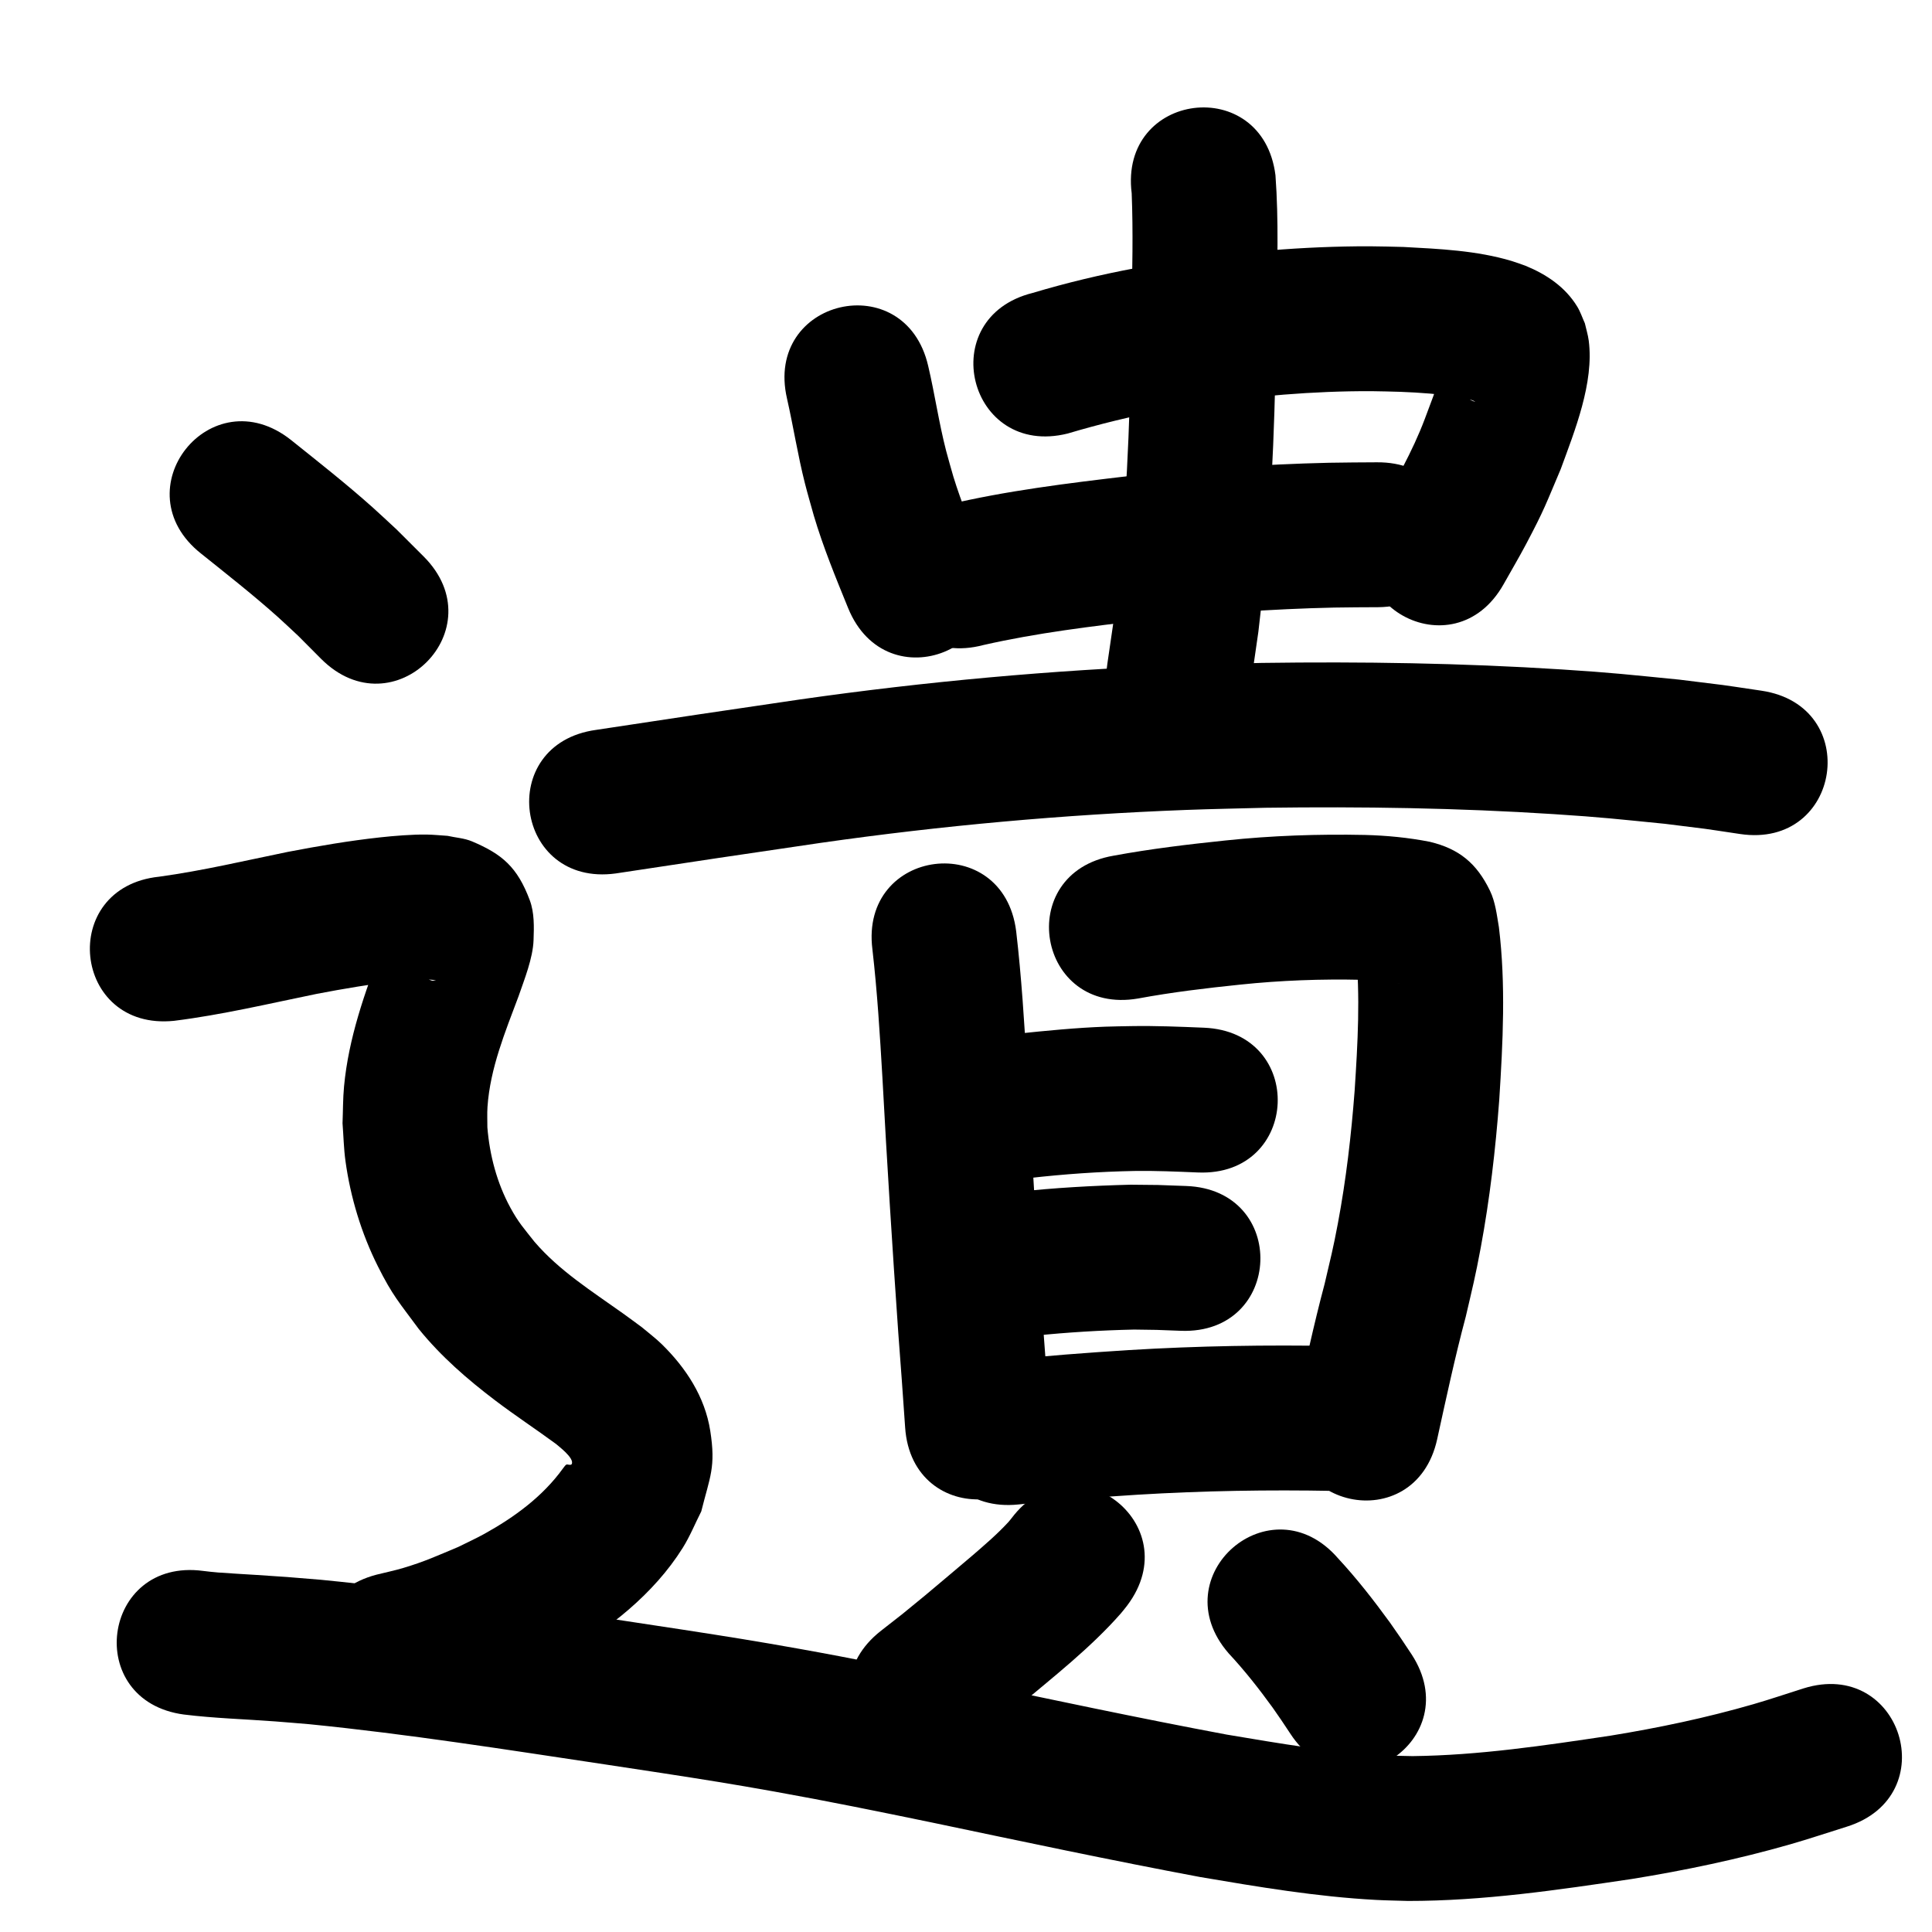 <?xml version="1.0" ?>
<svg xmlns="http://www.w3.org/2000/svg" width="1000" height="1000">
<path d="m 407.353,206.299 c 3.319,14.618 5.6,29.439 9.298,43.981 1.419,5.578 3.06,11.097 4.59,16.646 4.846,16.327 11.333,32.075 17.75,47.823 20.043,49.1 89.48,20.755 69.438,-28.344 v 0 c -5.336,-13.046 -10.777,-26.072 -14.926,-39.561 -1.264,-4.505 -2.622,-8.985 -3.792,-13.515 -3.746,-14.51 -5.859,-29.353 -9.286,-43.93 -11.95,-51.669 -85.021,-34.769 -73.071,16.9 z"/>
<path d="m 552.663,224.384 c 16.488,-4.891 33.199,-9.01 50.115,-12.132 5.545,-1.023 11.119,-1.888 16.678,-2.831 29.926,-4.384 60.166,-7.074 90.431,-6.951 4.996,0.02 9.989,0.226 14.984,0.339 10.101,0.398 20.223,1.08 30.198,2.795 2.411,0.415 6.313,0.946 8.6,2.331 -4.297,-0.644 -9.266,-7.062 -11.149,-9.901 -1.229,-1.853 -1.999,-3.972 -2.999,-5.958 -4.904,6.184 0.252,-7.311 -1.797,-6.437 -0.679,0.289 -0.345,1.435 -0.529,2.15 -0.507,1.97 -0.957,3.957 -1.545,5.904 -2.787,9.214 -4.633,13.621 -8.193,23.18 -6.438,17.091 -15.583,32.884 -24.542,48.721 -26.01,46.217 39.35,83 65.36,36.784 v 0 c 3.89,-6.943 7.949,-13.794 11.671,-20.829 9.485,-17.93 10.171,-20.573 17.878,-38.724 7.294,-19.929 17.305,-44.721 14.513,-66.463 -0.393,-3.057 -1.342,-6.017 -2.014,-9.025 -1.307,-2.866 -2.286,-5.905 -3.921,-8.597 -6.203,-10.213 -15.964,-16.725 -26.784,-21.172 -2.374,-0.821 -4.716,-1.742 -7.122,-2.464 -18.121,-5.435 -37.295,-6.268 -56.044,-7.277 -5.869,-0.116 -11.738,-0.339 -17.608,-0.348 -34.147,-0.056 -68.264,2.972 -102.017,8.015 -6.308,1.083 -12.632,2.075 -18.923,3.25 -18.002,3.364 -35.847,7.625 -53.393,12.872 -51.456,12.835 -33.304,85.606 18.152,72.77 z"/>
<path d="m 509.056,333.859 c 27.631,-6.276 55.807,-9.668 83.915,-12.962 32.447,-3.28 65.007,-5.714 97.62,-6.421 7.562,-0.164 15.126,-0.129 22.69,-0.193 53.031,-0.48 52.353,-75.477 -0.678,-74.997 v 0 c -8.207,0.078 -16.417,0.051 -24.622,0.235 -34.667,0.78 -69.278,3.368 -103.766,6.888 -31.649,3.731 -63.392,7.599 -94.442,14.971 -51.25,13.636 -31.966,86.114 19.284,72.478 z"/>
<path d="m 585.759,100.04 c 0.808,20.081 0.274,40.19 -0.03,60.276 -0.56,44.26 -1.803,88.54 -6.072,132.62 -0.834,8.606 -1.911,17.187 -2.866,25.78 -1.208,8.275 -2.417,16.549 -3.625,24.824 -7.618,52.483 66.604,63.257 74.222,10.774 v 0 c 1.316,-9.117 2.632,-18.234 3.949,-27.352 1.021,-9.275 2.171,-18.537 3.064,-27.826 4.399,-45.767 5.742,-91.737 6.32,-137.689 0.355,-23.558 1.195,-47.213 -0.543,-70.732 -6.593,-52.622 -81.011,-43.298 -74.418,9.324 z"/>
<path d="m 318.776,452.086 c 35.401,-5.409 70.824,-10.67 106.259,-15.855 62.578,-8.934 125.605,-14.598 188.771,-17.007 13.767,-0.525 27.543,-0.752 41.315,-1.128 49.75,-0.666 99.552,0.096 149.213,3.3 25.249,1.629 32.925,2.583 57.35,4.997 27.632,3.465 14.633,1.664 39.013,5.293 52.459,7.778 63.46,-66.411 11,-74.189 v 0 c -26.736,-3.95 -12.52,-1.997 -42.662,-5.743 -25.974,-2.55 -33.886,-3.535 -60.726,-5.253 -51.671,-3.307 -103.488,-4.098 -155.25,-3.377 -14.312,0.397 -28.63,0.638 -42.937,1.19 -65.567,2.53 -130.988,8.429 -195.946,17.707 -35.223,5.154 -70.437,10.375 -105.625,15.765 -52.538,7.23 -42.312,81.53 10.225,74.3 z"/>
<path d="m 451.554,491.355 c 2.541,22.063 3.878,44.226 5.181,66.388 2.372,44.097 5.137,88.169 8.218,132.222 1.236,16.284 2.444,32.57 3.541,48.864 3.566,52.913 78.397,47.869 74.83,-5.044 v 0 c -1.104,-16.358 -2.309,-32.708 -3.554,-49.055 -3.063,-43.777 -5.808,-87.574 -8.165,-131.395 -1.403,-23.804 -2.87,-47.61 -5.633,-71.303 -6.592,-52.622 -81.011,-43.299 -74.418,9.323 z"/>
<path d="m 589.083,516.818 c 17.516,-3.247 35.209,-5.361 52.92,-7.189 20.864,-2.182 41.822,-2.967 62.785,-2.482 4.939,0.155 9.872,0.477 14.771,1.131 1.658,0.222 3.668,0.381 5.291,0.873 -6.362,-1.196 -11.947,-4.887 -16.494,-9.421 -2.238,-2.232 -3.76,-5.087 -5.47,-7.745 -0.558,-0.867 -0.466,-2.215 -1.315,-2.8 -0.541,-0.373 0.072,1.312 0.108,1.968 2.51,24.409 1.069,48.989 -0.521,73.403 -1.749,23.018 -4.417,45.992 -8.674,68.69 -2.436,12.99 -3.863,18.467 -6.852,31.249 -5.678,21.291 -10.285,42.831 -15.008,64.346 -11.369,51.8 61.888,67.878 73.256,16.078 v 0 c 4.653,-21.205 9.195,-42.431 14.797,-63.415 3.451,-14.874 4.937,-20.549 7.753,-35.733 4.682,-25.25 7.651,-50.796 9.572,-76.395 1.897,-29.76 3.452,-59.746 -0.169,-89.448 -1.09,-6.35 -1.803,-13.055 -4.666,-18.967 -6.865,-14.179 -16.018,-21.656 -31.132,-25.256 -11.074,-2.173 -22.329,-3.252 -33.61,-3.54 -24.092,-0.501 -48.181,0.334 -72.157,2.864 -19.376,2.018 -38.733,4.335 -57.9,7.875 -52.265,8.991 -39.55,82.905 12.715,73.914 z"/>
<path d="m 532.592,609.788 c 18.136,-2.071 36.315,-3.344 54.564,-3.693 10.966,-0.171 21.923,0.322 32.875,0.778 52.988,2.187 56.081,-72.749 3.093,-74.936 v 0 c -12.501,-0.512 -25.007,-1.042 -37.523,-0.825 -4.503,0.099 -9.008,0.131 -13.51,0.298 -15.125,0.561 -30.189,2.053 -45.238,3.598 -52.877,4.058 -47.138,78.838 5.739,74.78 z"/>
<path d="m 535.482,691.357 c 17.113,-1.76 34.297,-2.786 51.493,-3.175 15.591,0.217 7.501,0.017 24.269,0.641 52.998,1.926 55.722,-73.025 2.724,-74.951 v 0 c -19.51,-0.694 -9.905,-0.479 -28.814,-0.669 -19.688,0.505 -39.369,1.603 -58.954,3.73 -52.625,6.563 -43.343,80.987 9.282,74.423 z"/>
<path d="m 527.23,778.7 c 20.503,-2.224 41.071,-3.731 61.65,-5.043 33.796,-2.043 67.642,-2.607 101.485,-1.963 53.024,0.991 54.425,-73.996 1.401,-74.987 v 0 c -35.907,-0.66 -71.817,-0.084 -107.671,2.103 -21.596,1.384 -43.182,2.967 -64.7,5.3 -52.743,5.539 -44.909,80.129 7.834,74.59 z"/>
<path d="m 523.496,785.925 c -0.544,0.66 -1.053,1.35 -1.633,1.979 -5.679,6.159 -12.165,11.717 -18.486,17.174 -4.222,3.645 -20.491,17.302 -24.458,20.639 -15.67,12.831 -8.011,6.713 -22.95,18.39 -41.761,32.689 4.468,91.747 46.229,59.058 v 0 c 16.487,-12.922 8.15,-6.245 24.995,-20.05 18.116,-15.237 37.305,-30.187 52.968,-48.027 1.155,-1.316 2.191,-2.733 3.287,-4.099 31.865,-42.392 -28.086,-87.457 -59.951,-45.065 z"/>
<path d="m 635.906,855.722 c 8.261,8.851 15.722,18.349 22.817,28.144 3.106,4.417 6.155,8.869 9.094,13.398 28.977,44.417 91.792,3.438 62.815,-40.979 v 0 c -3.645,-5.567 -7.368,-11.078 -11.229,-16.498 -8.397,-11.533 -17.16,-22.782 -26.874,-33.248 -34.777,-40.038 -91.4,9.144 -56.622,49.182 z"/>
<path d="m 104.069,286.535 c 13.455,10.784 27.057,21.44 39.906,32.953 3.552,3.182 6.989,6.489 10.484,9.734 3.919,3.936 7.838,7.873 11.757,11.809 37.482,37.518 90.541,-15.489 53.059,-53.007 v 0 c -4.625,-4.616 -9.251,-9.233 -13.876,-13.849 -4.159,-3.838 -8.257,-7.743 -12.476,-11.513 -13.641,-12.188 -28.041,-23.51 -42.312,-34.94 -41.587,-32.909 -88.128,25.904 -46.541,58.813 z"/>
<path d="m 90.146,528.369 c 24.859,-3.109 49.285,-8.931 73.807,-13.945 13.992,-2.675 28.061,-5.088 42.233,-6.601 6.448,-0.689 13.042,-1.383 19.49,-0.433 -0.74,0.049 -1.514,0.375 -2.22,0.148 -10.727,-3.438 -12.798,-5.174 -19.753,-16.027 -1.491,-2.326 -1.349,-5.388 -2.473,-7.912 -0.132,-0.296 -0.793,-0.041 -0.94,0.248 -1.053,2.079 -1.664,4.354 -2.495,6.531 -8.998,23.22 -17.389,47.02 -19.722,71.994 -0.591,6.323 -0.518,12.69 -0.777,19.035 0.505,6.496 0.631,13.033 1.514,19.488 2.573,18.796 8.267,37.559 16.772,54.526 7.679,15.319 11.101,18.768 21.16,32.444 11.447,14.158 25.165,26.068 39.618,37.026 10.283,7.796 21.082,14.898 31.483,22.536 0.82,0.823 9.641,7.26 8.081,10.376 -0.416,0.83 -2.339,0.016 -2.73,0.244 -0.811,0.474 -1.248,1.405 -1.873,2.108 -10.459,14.472 -25.107,25.18 -40.601,33.763 -4.43,2.454 -9.056,4.535 -13.584,6.803 -10.924,4.556 -17.075,7.465 -28.367,10.843 -4.573,1.368 -9.26,2.325 -13.89,3.488 -51.316,13.385 -32.388,85.957 18.929,72.572 v 0 c 6.626,-1.773 13.327,-3.287 19.878,-5.32 15.343,-4.762 22.749,-8.428 37.641,-14.829 6.394,-3.327 12.936,-6.382 19.181,-9.98 24.268,-13.981 47.811,-32.269 62.868,-56.311 3.747,-5.982 6.399,-12.583 9.599,-18.875 4.511,-18.066 7.619,-22.83 4.65,-41.742 -2.768,-17.63 -12.602,-32.576 -25.078,-44.802 -3.246,-3.181 -6.921,-5.892 -10.381,-8.838 -3.326,-2.432 -6.623,-4.903 -9.978,-7.295 -15.92,-11.348 -32.7,-21.903 -45.551,-36.905 -5.516,-7.017 -8.208,-9.824 -12.466,-17.647 -6.959,-12.785 -10.724,-27.106 -11.904,-41.55 0.021,-3.536 -0.18,-7.081 0.062,-10.609 1.37,-19.993 9.145,-38.746 16.088,-57.287 3.016,-8.737 7.414,-19.654 7.752,-28.969 0.251,-6.926 0.471,-14.205 -1.95,-20.699 -6.389,-17.139 -14.303,-23.891 -29.927,-30.475 -3.976,-1.676 -8.417,-1.907 -12.625,-2.861 -3.631,-0.222 -7.256,-0.614 -10.894,-0.667 -7.317,-0.107 -16.92,0.683 -24.079,1.465 -16.027,1.75 -31.94,4.48 -47.766,7.519 -22.102,4.521 -44.116,9.748 -66.48,12.82 -52.753,5.445 -45.052,80.049 7.701,74.604 z"/>
<path d="m 95.244,887.443 c 15.684,1.939 31.503,2.377 47.252,3.56 5.861,0.44 11.715,0.962 17.572,1.443 51.167,5.1 101.984,13.166 152.824,20.771 9.912,1.505 19.829,2.983 29.737,4.515 22.83,3.532 35.673,5.548 58.358,9.605 27.28,4.879 54.422,10.42 81.558,16.028 46.112,9.667 92.193,19.474 138.503,28.154 30.172,5.129 60.484,10.232 91.092,11.87 5.558,0.297 11.127,0.358 16.691,0.537 38.854,0.021 77.435,-5.663 115.78,-11.367 27.609,-4.467 55.029,-10.214 81.927,-17.918 9.859,-2.824 19.58,-6.107 29.37,-9.16 50.606,-15.861 28.174,-87.428 -22.431,-71.567 v 0 c -8.638,2.723 -17.214,5.65 -25.914,8.168 -24.288,7.027 -49.061,12.241 -74.006,16.297 -33.945,5.069 -68.086,10.204 -102.471,10.582 -4.49,-0.123 -8.983,-0.146 -13.469,-0.37 -27.813,-1.394 -55.341,-6.199 -82.758,-10.788 -45.856,-8.585 -91.478,-18.326 -137.138,-27.885 -27.965,-5.776 -55.935,-11.477 -84.048,-16.498 -23.203,-4.144 -36.503,-6.235 -59.784,-9.836 -9.963,-1.541 -19.934,-3.027 -29.901,-4.54 -52.49,-7.851 -104.959,-16.171 -157.798,-21.346 -20.159,-1.646 -15.389,-1.35 -33.909,-2.541 -3.52,-0.226 -14.928,-0.881 -19.385,-1.238 -3.058,-0.245 -4.944,-0.485 -7.761,-0.819 -52.57,-6.994 -62.46,67.351 -9.89,74.345 z"/>
</svg>
